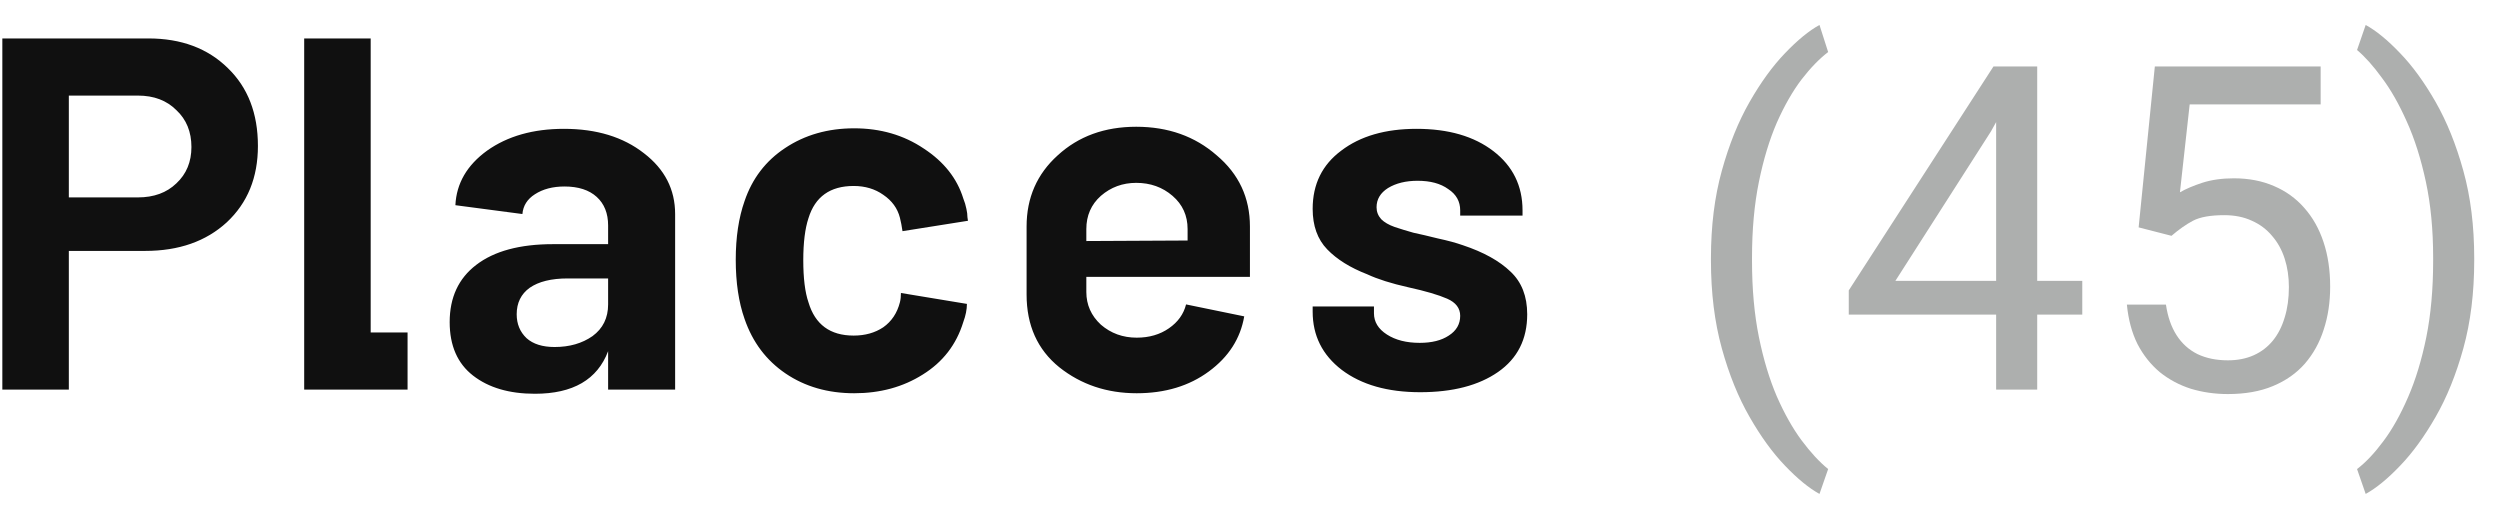 <svg width="77" height="16" viewBox="0 0 77 16" fill="none" xmlns="http://www.w3.org/2000/svg">
<path d="M4.568 1.184C5.581 1.184 6.397 1.488 7.016 2.096C7.635 2.693 7.944 3.493 7.944 4.496C7.944 5.467 7.624 6.251 6.984 6.848C6.344 7.435 5.507 7.728 4.472 7.728H2.12V12H0.072V1.184H4.568ZM4.248 6.08C4.739 6.08 5.133 5.936 5.432 5.648C5.741 5.36 5.896 4.987 5.896 4.528C5.896 4.059 5.741 3.68 5.432 3.392C5.133 3.093 4.739 2.944 4.248 2.944H2.12V6.08H4.248ZM11.417 10.24H12.553V12H9.369V1.184H11.417V10.24ZM17.37 3.968C18.373 3.968 19.194 4.219 19.834 4.72C20.474 5.211 20.794 5.835 20.794 6.592V12H18.73V10.816C18.4 11.691 17.648 12.128 16.474 12.128C15.685 12.128 15.05 11.941 14.57 11.568C14.09 11.195 13.85 10.645 13.85 9.92C13.85 9.163 14.122 8.576 14.666 8.16C15.221 7.733 16.01 7.52 17.034 7.52H18.73V6.944C18.73 6.571 18.613 6.277 18.378 6.064C18.144 5.851 17.813 5.744 17.386 5.744C17.024 5.744 16.72 5.824 16.474 5.984C16.24 6.133 16.112 6.336 16.09 6.592L14.026 6.32C14.058 5.648 14.384 5.088 15.002 4.64C15.632 4.192 16.421 3.968 17.37 3.968ZM17.082 10.688C17.541 10.688 17.93 10.576 18.25 10.352C18.57 10.117 18.73 9.792 18.73 9.376V8.576H17.482C16.981 8.576 16.592 8.672 16.314 8.864C16.048 9.056 15.914 9.328 15.914 9.68C15.914 9.979 16.016 10.224 16.218 10.416C16.421 10.597 16.709 10.688 17.082 10.688ZM26.309 12.112C25.499 12.112 24.795 11.909 24.197 11.504C23.6 11.099 23.179 10.539 22.933 9.824C22.752 9.312 22.661 8.704 22.661 8C22.661 7.307 22.752 6.704 22.933 6.192C23.168 5.499 23.584 4.955 24.181 4.56C24.789 4.155 25.499 3.952 26.309 3.952C27.12 3.952 27.835 4.16 28.453 4.576C29.072 4.981 29.477 5.493 29.669 6.112C29.712 6.219 29.744 6.325 29.765 6.432C29.787 6.528 29.797 6.613 29.797 6.688C29.808 6.752 29.813 6.789 29.813 6.8L27.797 7.12C27.776 6.971 27.749 6.832 27.717 6.704C27.643 6.416 27.472 6.181 27.205 6C26.949 5.819 26.645 5.728 26.293 5.728C25.568 5.728 25.104 6.059 24.901 6.72C24.795 7.04 24.741 7.472 24.741 8.016C24.741 8.571 24.795 9.003 24.901 9.312C25.104 9.995 25.568 10.336 26.293 10.336C26.645 10.336 26.949 10.251 27.205 10.08C27.461 9.899 27.632 9.643 27.717 9.312C27.739 9.227 27.749 9.131 27.749 9.024L29.781 9.36C29.781 9.531 29.744 9.717 29.669 9.92C29.456 10.613 29.04 11.152 28.421 11.536C27.813 11.92 27.109 12.112 26.309 12.112ZM38.498 8.528H33.459V8.992C33.459 9.387 33.608 9.723 33.907 10C34.216 10.267 34.584 10.4 35.011 10.4C35.395 10.4 35.725 10.304 36.002 10.112C36.28 9.92 36.456 9.675 36.531 9.376L38.322 9.744C38.205 10.427 37.843 10.992 37.234 11.44C36.627 11.888 35.885 12.112 35.011 12.112C34.093 12.112 33.298 11.845 32.627 11.312C31.954 10.768 31.619 10.021 31.619 9.072V6.976C31.619 6.091 31.939 5.36 32.578 4.784C33.218 4.197 34.024 3.904 34.995 3.904C35.976 3.904 36.803 4.197 37.474 4.784C38.157 5.36 38.498 6.091 38.498 6.976V8.528ZM34.995 5.632C34.578 5.632 34.216 5.765 33.907 6.032C33.608 6.299 33.459 6.64 33.459 7.056V7.424L36.578 7.408V7.056C36.578 6.64 36.424 6.299 36.114 6.032C35.805 5.765 35.432 5.632 34.995 5.632ZM46.142 11.456C45.544 11.872 44.745 12.08 43.742 12.08C42.739 12.08 41.934 11.851 41.326 11.392C40.728 10.933 40.43 10.336 40.43 9.6V9.44H42.318V9.648C42.318 9.915 42.451 10.133 42.718 10.304C42.984 10.475 43.321 10.56 43.726 10.56C44.099 10.56 44.398 10.485 44.622 10.336C44.856 10.187 44.974 9.984 44.974 9.728C44.974 9.493 44.84 9.317 44.574 9.2C44.307 9.083 43.907 8.965 43.374 8.848C42.851 8.731 42.43 8.597 42.11 8.448C41.587 8.245 41.176 7.989 40.878 7.68C40.579 7.371 40.43 6.955 40.43 6.432C40.43 5.675 40.723 5.077 41.31 4.64C41.897 4.192 42.67 3.968 43.63 3.968C44.611 3.968 45.401 4.197 45.998 4.656C46.595 5.115 46.894 5.723 46.894 6.48V6.64H44.974V6.48C44.974 6.203 44.851 5.984 44.606 5.824C44.371 5.653 44.056 5.568 43.662 5.568C43.299 5.568 42.995 5.643 42.75 5.792C42.515 5.941 42.398 6.139 42.398 6.384C42.398 6.523 42.446 6.645 42.542 6.752C42.638 6.848 42.776 6.928 42.958 6.992C43.15 7.056 43.342 7.115 43.534 7.168C43.736 7.211 43.987 7.269 44.286 7.344C44.584 7.408 44.84 7.477 45.054 7.552C45.694 7.765 46.184 8.037 46.526 8.368C46.867 8.688 47.038 9.125 47.038 9.68C47.038 10.448 46.739 11.04 46.142 11.456Z" fill="#101010"/>
<path d="M52.697 8.021V7.953C52.697 6.96 52.809 6.062 53.032 5.26C53.255 4.453 53.54 3.747 53.887 3.141C54.233 2.535 54.598 2.033 54.98 1.637C55.363 1.236 55.717 0.946 56.04 0.769L56.307 1.603C56.038 1.808 55.764 2.09 55.486 2.45C55.213 2.81 54.96 3.252 54.727 3.776C54.5 4.3 54.315 4.909 54.174 5.602C54.033 6.294 53.962 7.074 53.962 7.939V8.035C53.962 8.901 54.033 9.683 54.174 10.38C54.315 11.073 54.5 11.683 54.727 12.212C54.96 12.741 55.213 13.19 55.486 13.559C55.764 13.932 56.038 14.229 56.307 14.447L56.04 15.213C55.717 15.035 55.363 14.746 54.98 14.345C54.598 13.948 54.233 13.447 53.887 12.841C53.54 12.239 53.255 11.535 53.032 10.729C52.809 9.922 52.697 9.02 52.697 8.021ZM64.134 8.65V9.689H56.942V8.944L61.399 2.047H62.432L61.324 4.043L58.378 8.65H64.134ZM62.746 2.047V12H61.481V2.047H62.746ZM66.882 7.263L65.87 7.003L66.369 2.047H71.476V3.216H67.442L67.142 5.923C67.324 5.818 67.554 5.72 67.832 5.629C68.115 5.538 68.438 5.492 68.803 5.492C69.263 5.492 69.675 5.572 70.04 5.731C70.405 5.886 70.715 6.11 70.97 6.401C71.23 6.693 71.428 7.044 71.564 7.454C71.701 7.864 71.769 8.322 71.769 8.828C71.769 9.307 71.704 9.746 71.571 10.148C71.444 10.549 71.25 10.899 70.99 11.2C70.731 11.496 70.402 11.727 70.006 11.891C69.614 12.055 69.151 12.137 68.618 12.137C68.217 12.137 67.837 12.082 67.477 11.973C67.121 11.859 66.802 11.688 66.519 11.46C66.242 11.227 66.014 10.94 65.836 10.599C65.663 10.252 65.553 9.847 65.508 9.382H66.711C66.766 9.756 66.875 10.07 67.039 10.325C67.203 10.58 67.417 10.774 67.682 10.906C67.951 11.034 68.263 11.098 68.618 11.098C68.919 11.098 69.186 11.045 69.418 10.94C69.65 10.836 69.846 10.685 70.006 10.489C70.165 10.293 70.286 10.056 70.368 9.778C70.455 9.5 70.498 9.188 70.498 8.842C70.498 8.527 70.455 8.236 70.368 7.967C70.282 7.698 70.152 7.463 69.978 7.263C69.81 7.062 69.603 6.907 69.356 6.798C69.11 6.684 68.828 6.627 68.509 6.627C68.085 6.627 67.764 6.684 67.545 6.798C67.331 6.912 67.11 7.067 66.882 7.263ZM76.206 7.953V8.021C76.206 9.02 76.094 9.922 75.871 10.729C75.648 11.535 75.363 12.239 75.017 12.841C74.67 13.447 74.306 13.948 73.923 14.345C73.54 14.746 73.187 15.035 72.863 15.213L72.597 14.447C72.866 14.242 73.137 13.955 73.41 13.586C73.684 13.221 73.936 12.77 74.169 12.232C74.401 11.699 74.588 11.084 74.73 10.387C74.871 9.685 74.941 8.901 74.941 8.035V7.939C74.941 7.074 74.866 6.292 74.716 5.595C74.565 4.893 74.37 4.275 74.128 3.742C73.891 3.209 73.636 2.76 73.362 2.396C73.093 2.026 72.838 1.742 72.597 1.541L72.863 0.769C73.187 0.946 73.54 1.236 73.923 1.637C74.306 2.033 74.67 2.535 75.017 3.141C75.363 3.747 75.648 4.453 75.871 5.26C76.094 6.062 76.206 6.96 76.206 7.953Z" fill="#ADAFAE"/>
</svg>
